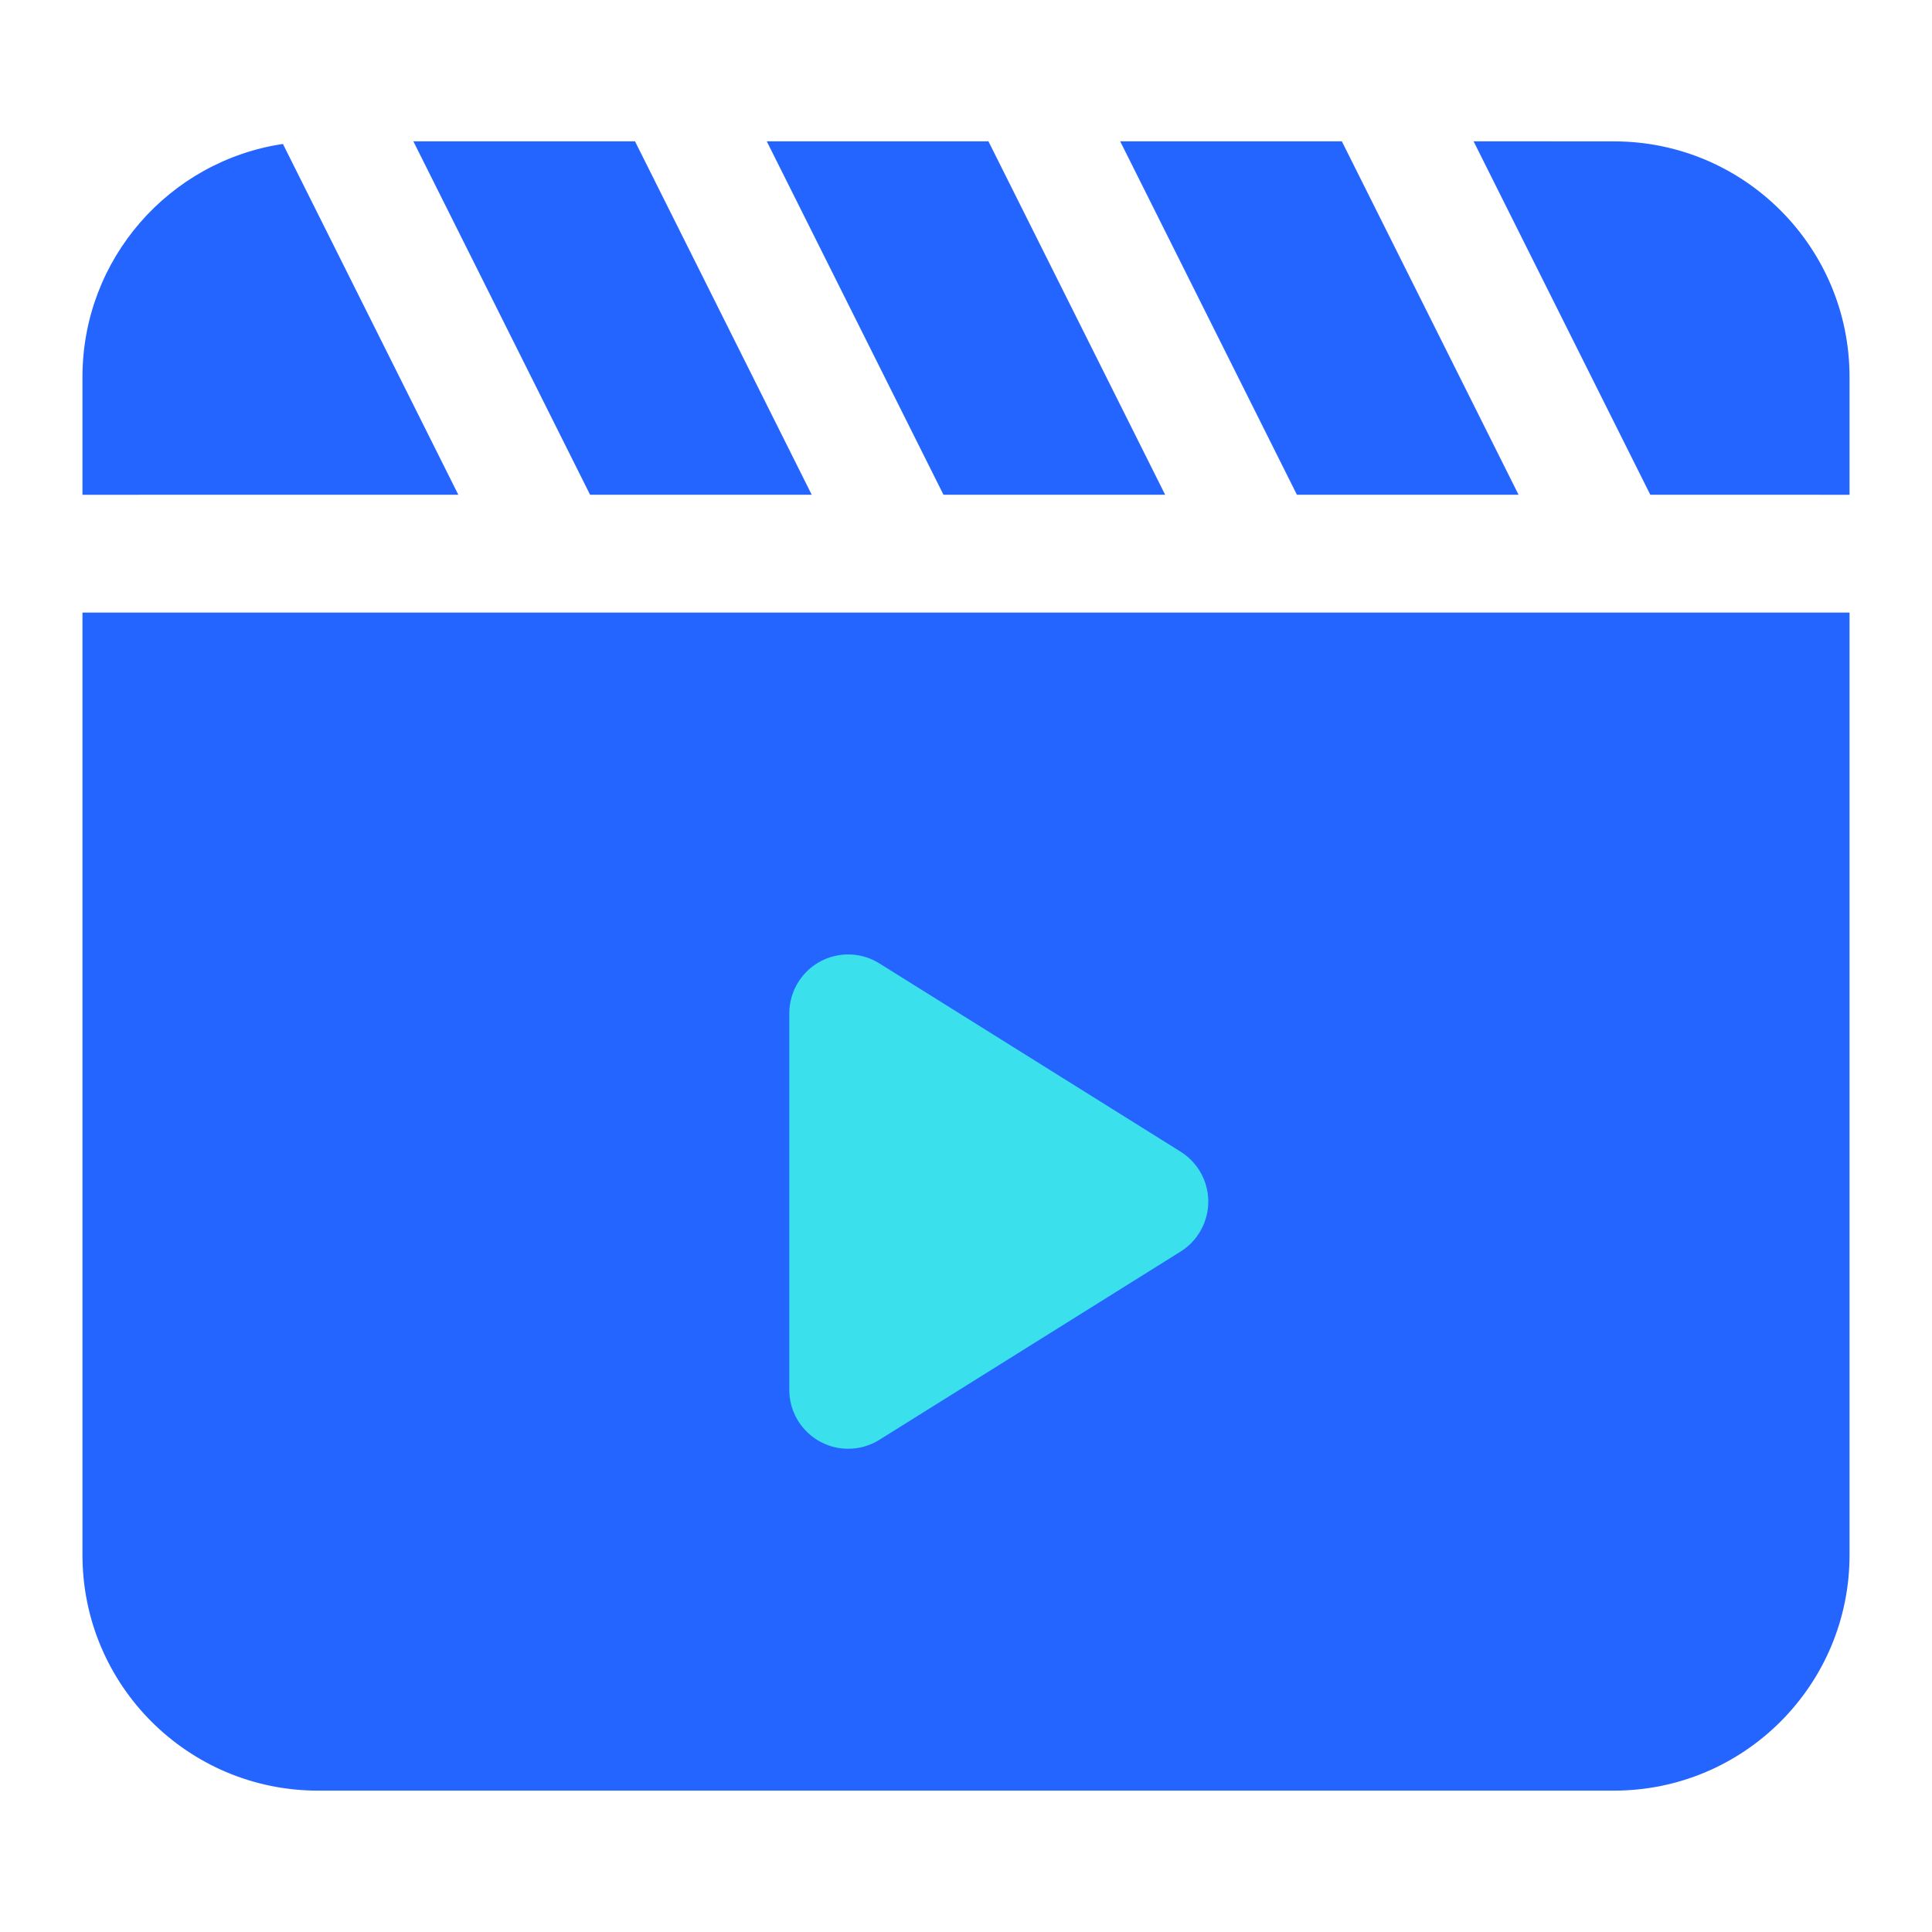 <svg xmlns="http://www.w3.org/2000/svg" viewBox="0 0 41 40" width="100" height="100" class="design-iconfont">
  <g fill="none" fill-rule="evenodd">
    <path d="M1.25,12.5 L1.25,32.5 C1.25,35.261 3.489,37.5 6.25,37.5 L33.75,37.5 C36.511,37.5 38.75,35.261 38.75,32.5 L38.75,12.5 L1.25,12.5 Z" fill="#2465FF" transform="translate(.5)"/>
    <path d="M16.25,21.005 L16.25,28.995 C16.25,29.685 16.81,30.245 17.5,30.245 C17.734,30.245 17.964,30.179 18.162,30.055 L24.554,26.06 C25.139,25.694 25.317,24.923 24.952,24.338 C24.851,24.177 24.715,24.041 24.554,23.94 L18.162,19.945 C17.577,19.579 16.806,19.757 16.44,20.343 C16.316,20.541 16.25,20.771 16.25,21.005 Z" fill="#3AE1EC" transform="translate(.5)"/>
    <path d="M5.504,2.555 L9.226,9.999 L1.25,10 L1.25,7.5 C1.25,4.992 3.096,2.915 5.504,2.555 Z M12.976,2.499 L16.726,9.999 L12.022,9.999 L8.272,2.499 L12.976,2.499 Z M20.476,2.499 L24.226,9.999 L19.522,9.999 L15.772,2.499 L20.476,2.499 Z M27.976,2.499 L31.726,9.999 L27.022,9.999 L23.272,2.499 L27.976,2.499 Z M33.75,2.5 C36.511,2.5 38.75,4.739 38.75,7.5 L38.75,7.5 L38.75,10 L34.522,9.999 L30.772,2.499 Z" fill="#2465FF" transform="translate(.5)"/>
  </g>
</svg>
